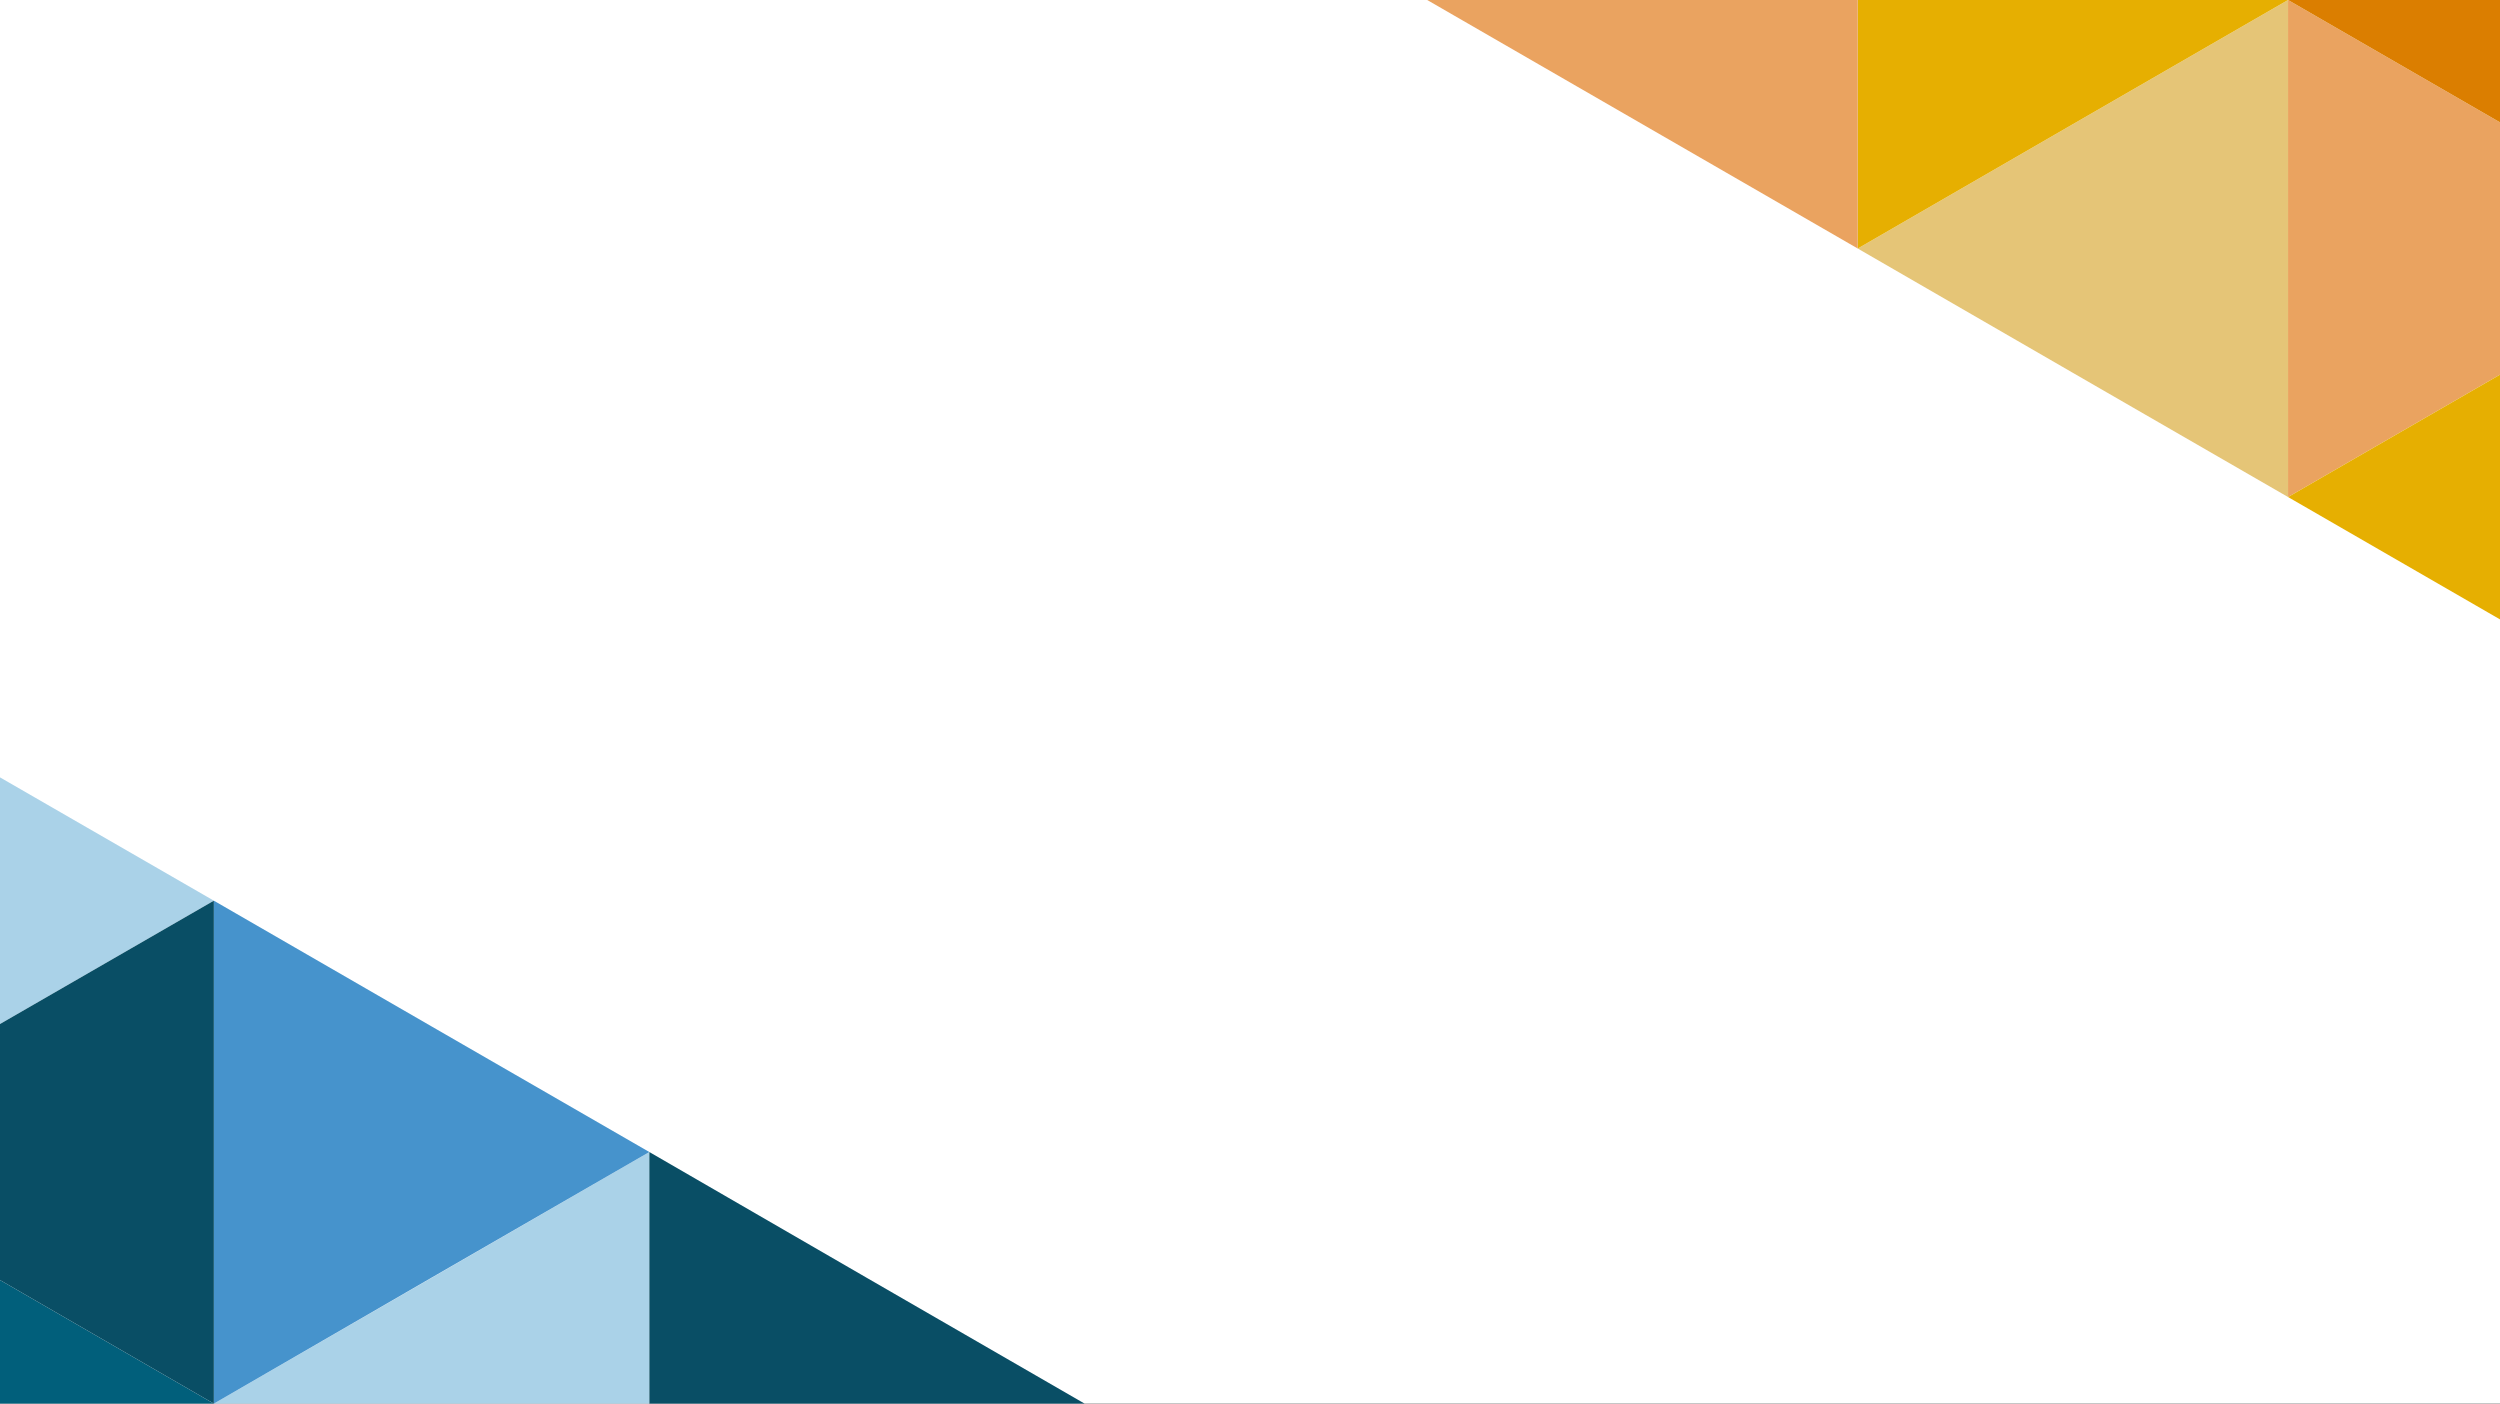 <svg xmlns="http://www.w3.org/2000/svg" width="1060.3" height="595.3" viewBox="0 0 1060.3 595.3"><rect x="0" y="0" width="1060.3" height="595.3" fill="#333333" stroke="none"/><g id="Capa_2" data-name="Capa 2"><g id="Capa_1-2" data-name="Capa 1"><rect width="1060.3" height="595.26" fill="#fff"/><polygon points="1060.3 51.9 1060.3 158.9 970.4 210.8 970.4 105.4 970.4 0 1060.3 51.9" fill="#eaa360"/><polygon points="1060.3 0 1060.3 51.9 970.4 0 1060.3 0" fill="#db7e00"/><polygon points="970.4 105.4 970.4 210.8 879.1 158.1 787.9 105.4 879.1 52.7 970.4 0 970.4 105.4" fill="#e5c577"/><polygon points="1060.3 262.7 970.4 210.8 1060.3 158.9 1060.3 262.7" fill="#e6af01"/><polygon points="970.4 0 879.1 52.7 787.9 105.4 787.9 0 970.4 0" fill="#e6af01"/><polygon points="605.3 0 696.6 52.7 787.9 105.4 787.9 0 605.3 0" fill="#eaa360"/><polyline points="90.7 595.3 183 542 275.4 488.6 275.3 595.3" fill="#aad2e8"/><polyline points="460 595.3 367.7 542 275.4 488.6 275.4 595.3" fill="#094e65"/><polygon points="183 435.3 275.4 488.6 183 541.9 90.7 595.3 90.7 488.6 90.7 382 183 435.3" fill="#4693cc"/><polygon points="0 329.7 90.7 382 0 434.3 0 329.7" fill="#aad2e8"/><polygon points="90.7 595.3 0 595.3 0 542.9 90.7 595.3" fill="#015f7b"/><polygon points="90.7 382 90.7 595.3 0 542.9 0 434.3 90.7 382" fill="#094e65"/></g></g></svg>